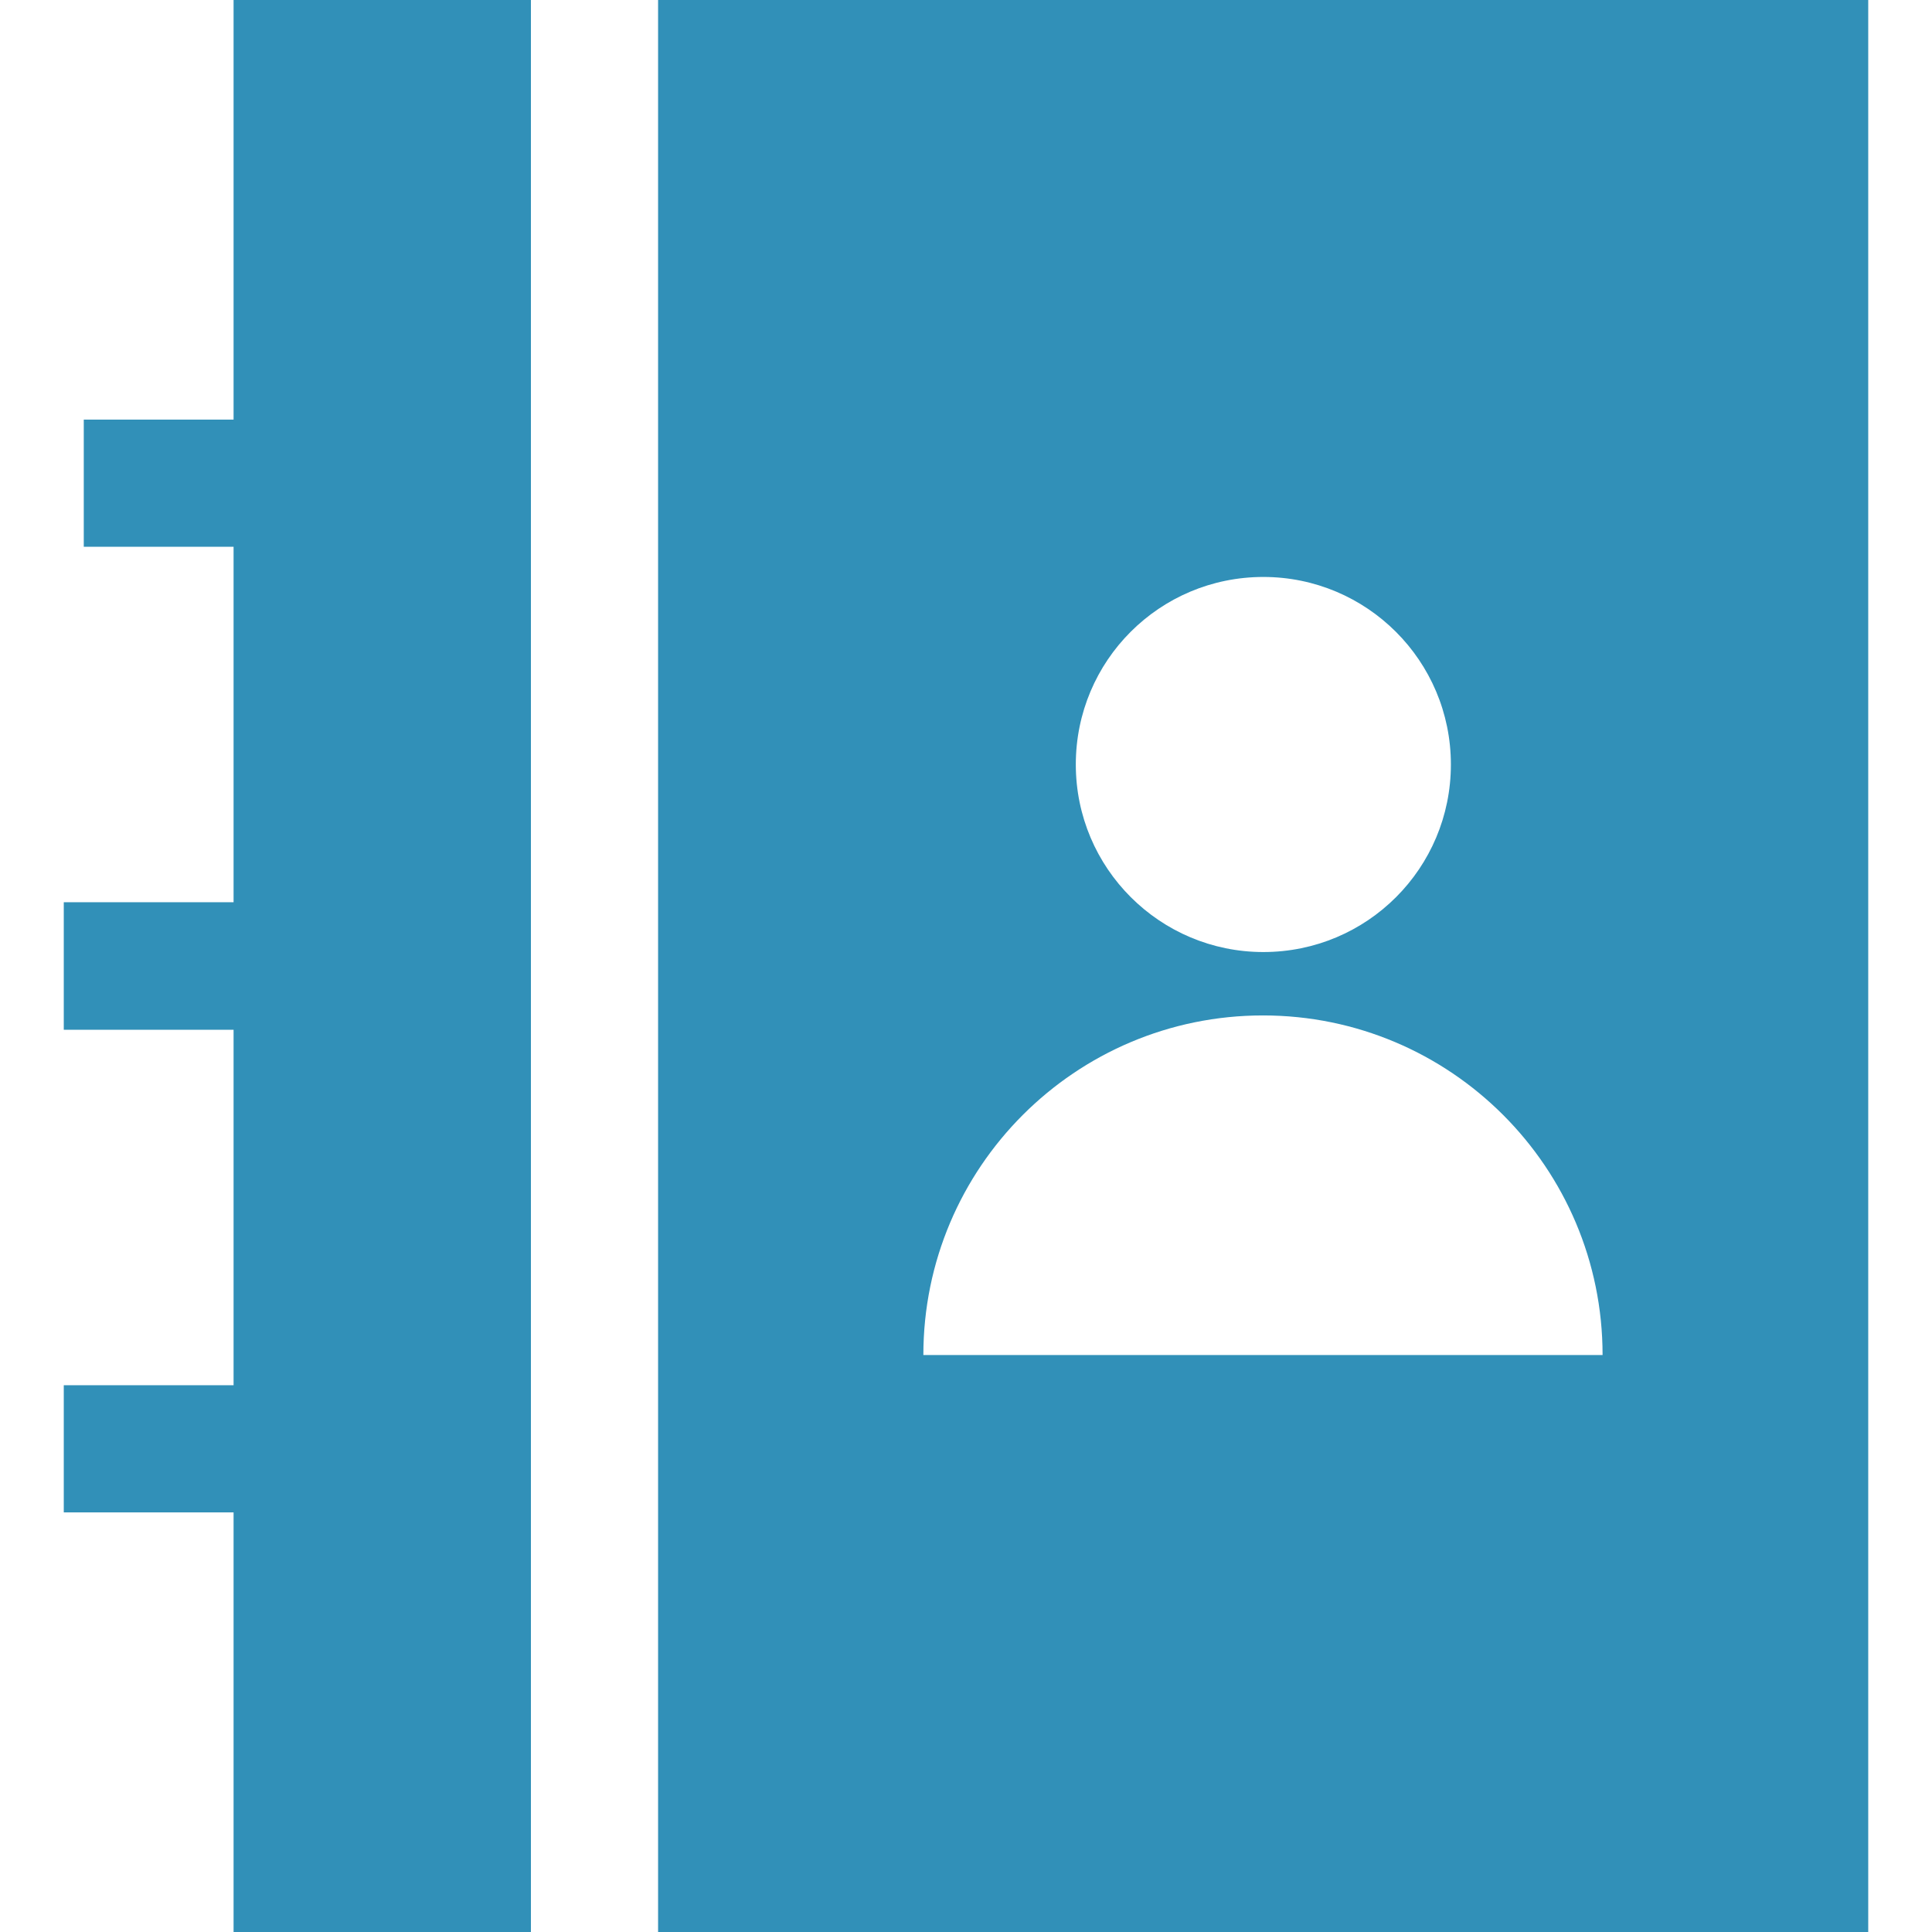 <?xml version="1.0" encoding="utf-8"?>
<!-- Generator: Adobe Illustrator 19.2.1, SVG Export Plug-In . SVG Version: 6.00 Build 0)  -->
<svg version="1.1" id="Layer_1" xmlns="http://www.w3.org/2000/svg" xmlns:xlink="http://www.w3.org/1999/xlink" x="0px" y="0px"
	 viewBox="0 0 512 512" style="enable-background:new 0 0 512 512;" xml:space="preserve">
<style type="text/css">
	.st0{fill:#3190B8;}
</style>
<g>
	<polygon class="st0" points="61.9,111.2 22.2,111.2 22.2,144.9 61.9,144.9 61.9,239.1 16.9,239.1 16.9,272.9 61.9,272.9 
		61.9,367.1 16.9,367.1 16.9,400.8 61.9,400.8 61.9,512 140.7,512 140.7,0 61.9,0 	"/>
	<path class="st0" d="M174.4,0v512h320.7V0H174.4z M334.8,152.9c27.4,0,49.7,22.2,49.7,49.7s-22.2,49.7-49.7,49.7
		c-27.4,0-49.7-22.2-49.7-49.7S307.3,152.9,334.8,152.9z M244.7,359.1c0-49.7,40.3-90,90-90s90,40.3,90,90H244.7z"/>
</g>
</svg>
